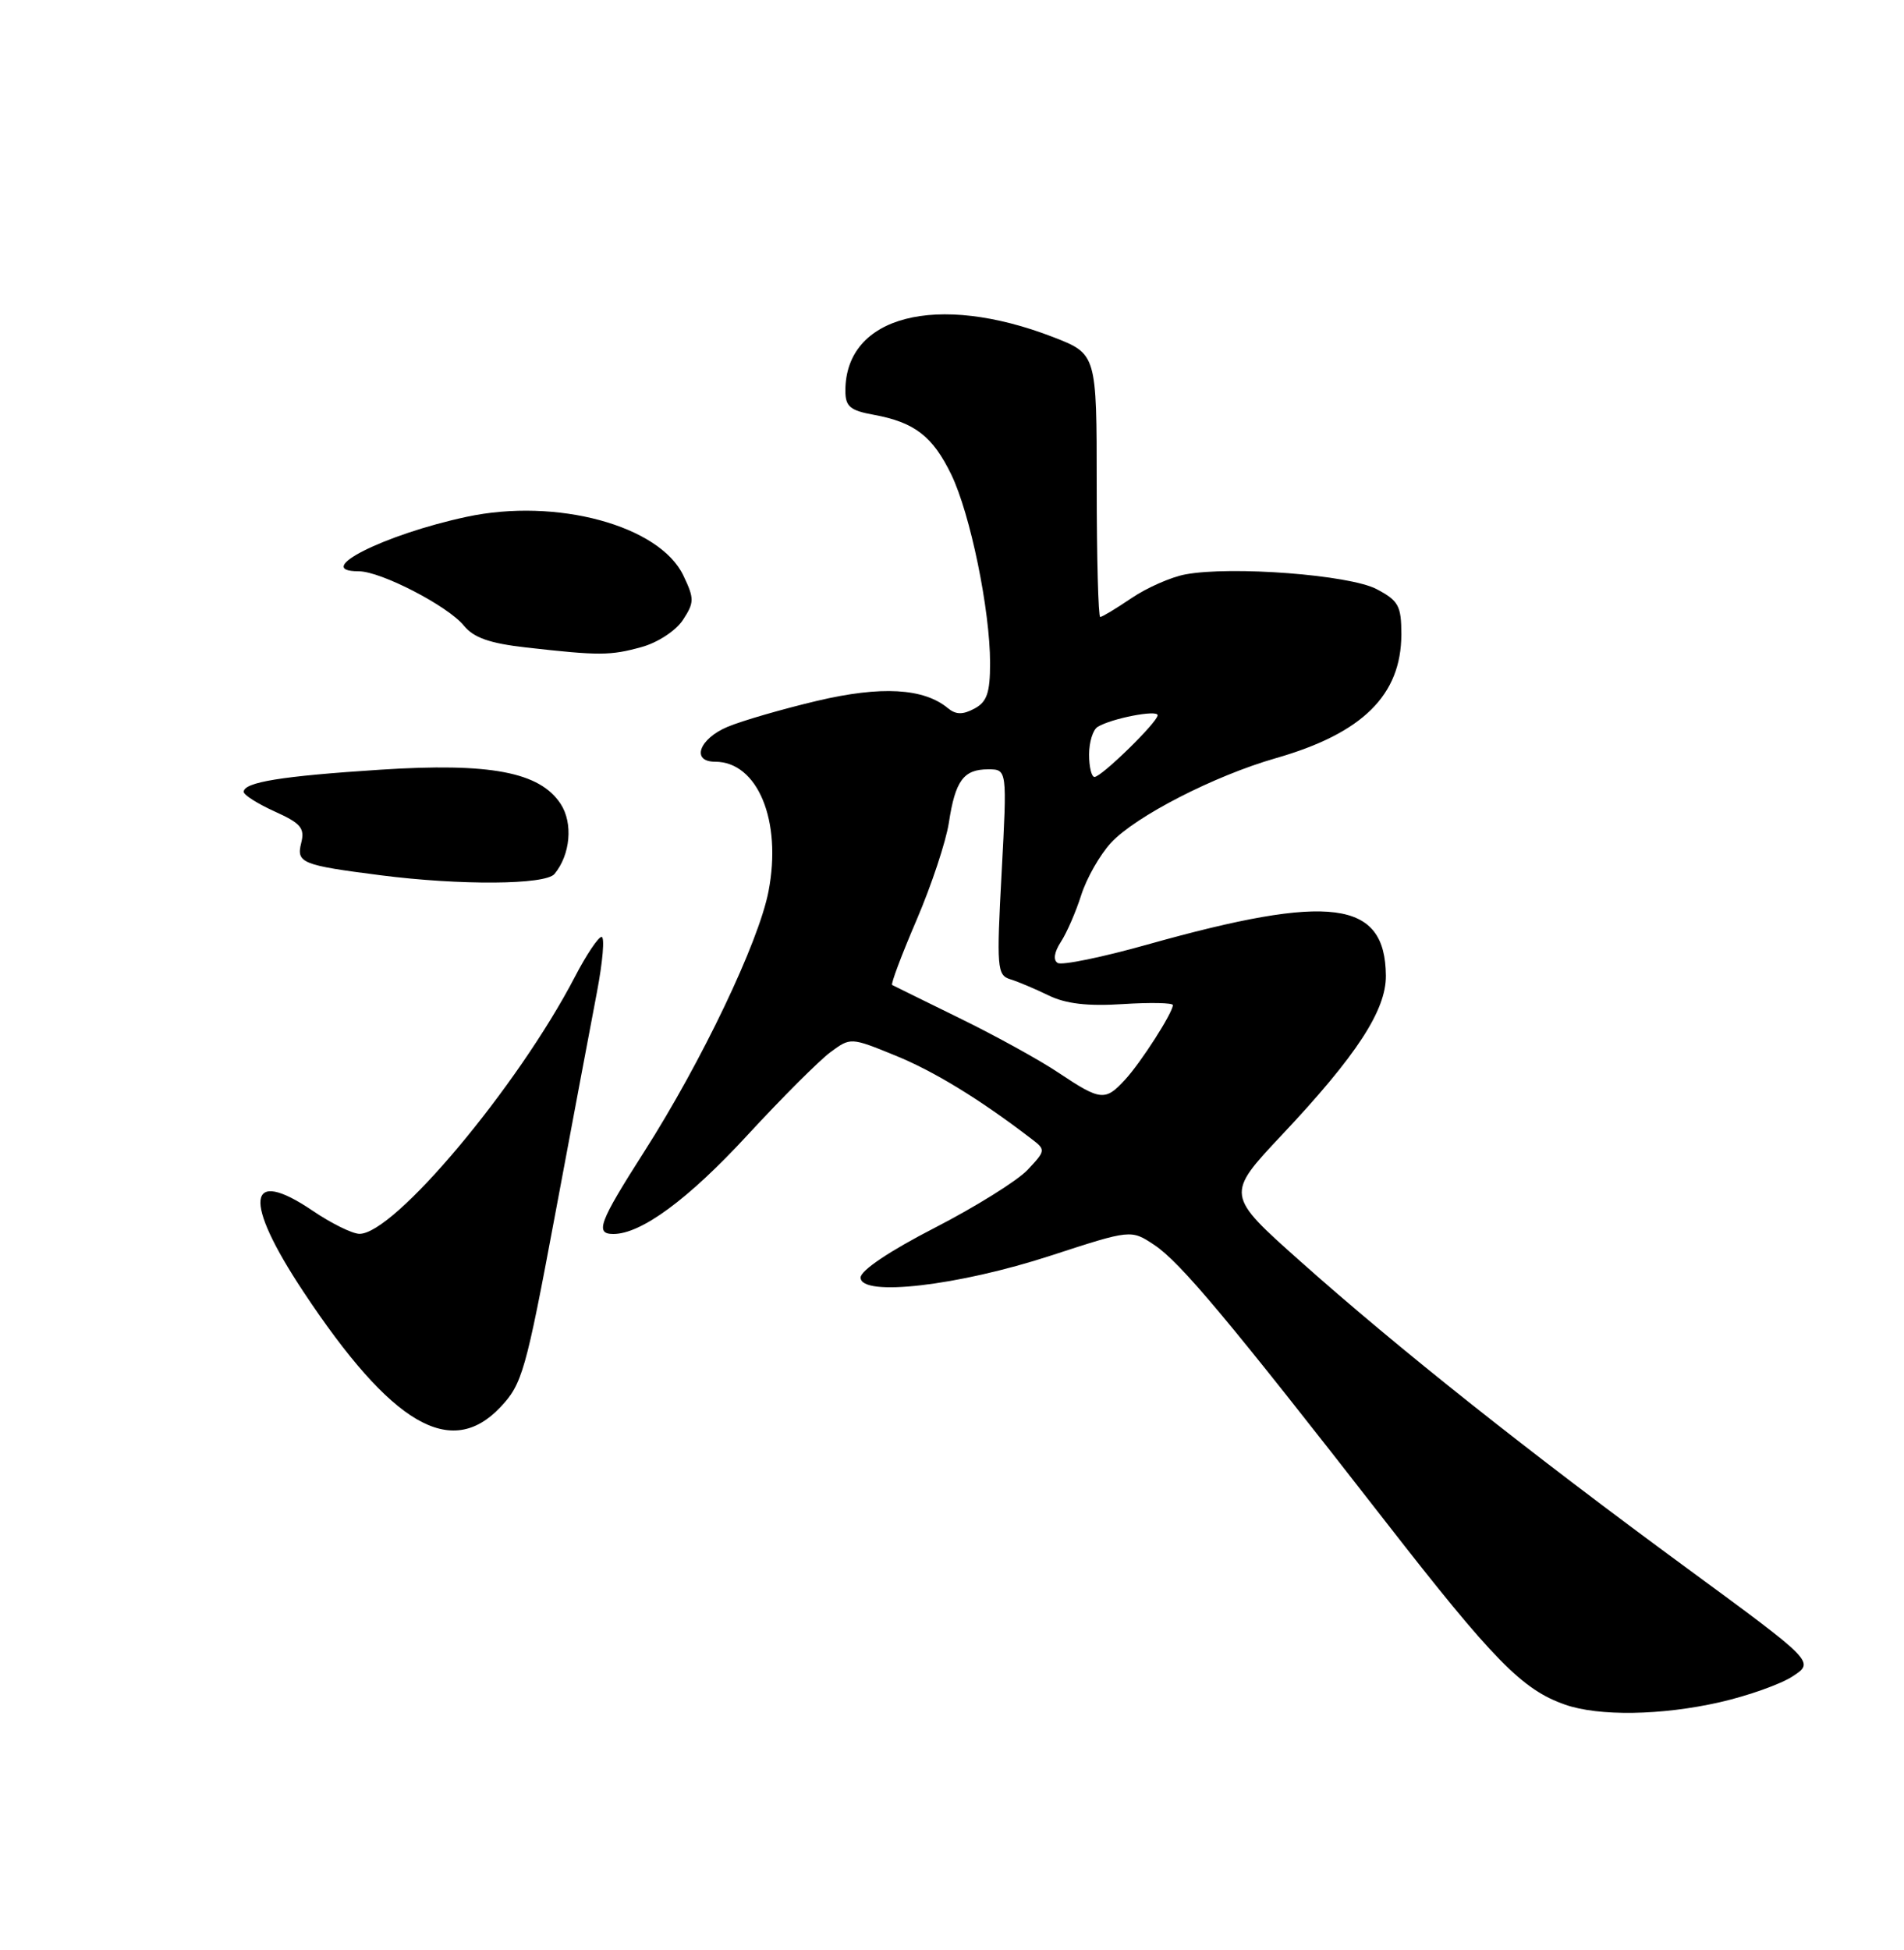 <?xml version="1.0" encoding="UTF-8" standalone="no"?>
<!DOCTYPE svg PUBLIC "-//W3C//DTD SVG 1.1//EN" "http://www.w3.org/Graphics/SVG/1.1/DTD/svg11.dtd" >
<svg xmlns="http://www.w3.org/2000/svg" xmlns:xlink="http://www.w3.org/1999/xlink" version="1.1" viewBox="0 0 250 256">
 <g >
 <path fill="currentColor"
d=" M 225.82 223.47 C 229.51 222.63 233.83 221.10 235.40 220.06 C 238.27 218.18 238.27 218.18 221.45 205.84 C 200.78 190.67 183.60 177.04 170.72 165.57 C 160.93 156.85 160.93 156.85 168.33 148.98 C 178.13 138.57 182.01 132.62 181.97 128.08 C 181.88 118.18 174.73 117.24 150.67 124.00 C 144.73 125.67 139.42 126.76 138.88 126.42 C 138.26 126.05 138.42 125.00 139.29 123.66 C 140.07 122.47 141.27 119.70 141.97 117.50 C 142.67 115.30 144.42 112.22 145.87 110.65 C 149.10 107.16 159.44 101.85 167.50 99.54 C 178.90 96.28 183.99 91.26 184.00 83.28 C 184.00 79.53 183.63 78.86 180.75 77.34 C 177.21 75.47 161.67 74.28 155.64 75.41 C 153.75 75.76 150.56 77.17 148.56 78.53 C 146.55 79.89 144.71 81.00 144.46 81.00 C 144.21 81.00 144.00 73.23 144.00 63.73 C 144.00 46.47 144.00 46.47 138.25 44.24 C 123.00 38.36 111.00 41.46 111.00 51.29 C 111.00 53.38 111.61 53.89 114.75 54.46 C 120.09 55.44 122.47 57.28 124.91 62.31 C 127.40 67.47 130.00 80.08 130.00 87.05 C 130.00 90.96 129.59 92.15 127.94 93.03 C 126.41 93.85 125.50 93.83 124.46 92.97 C 121.29 90.34 115.70 90.02 107.28 92.01 C 102.76 93.08 97.47 94.61 95.53 95.42 C 91.79 96.99 90.71 100.00 93.89 100.00 C 99.49 100.00 102.69 107.76 100.91 117.00 C 99.63 123.68 92.12 139.40 84.57 151.22 C 78.65 160.49 78.09 162.00 80.54 162.00 C 84.19 162.00 90.37 157.45 98.09 149.08 C 102.65 144.14 107.57 139.22 109.03 138.14 C 111.68 136.18 111.69 136.18 117.53 138.56 C 122.63 140.63 128.63 144.30 135.43 149.51 C 137.32 150.95 137.31 151.04 134.93 153.58 C 133.59 155.00 128.11 158.42 122.75 161.18 C 116.81 164.23 113.00 166.79 113.00 167.72 C 113.00 170.29 125.81 168.81 138.00 164.83 C 148.50 161.41 148.50 161.41 151.55 163.43 C 154.98 165.71 161.30 173.26 181.91 199.74 C 196.12 218.00 199.88 221.83 205.50 223.79 C 209.92 225.34 218.20 225.21 225.82 223.47 Z  M 65.69 184.75 C 68.57 181.71 69.03 180.09 72.88 159.50 C 75.14 147.40 77.62 134.24 78.38 130.25 C 79.14 126.26 79.42 123.00 78.99 123.00 C 78.56 123.00 76.98 125.36 75.48 128.25 C 67.96 142.69 51.74 162.03 47.19 161.98 C 46.26 161.97 43.50 160.61 41.07 158.96 C 32.39 153.08 31.87 157.56 39.83 169.57 C 51.41 187.04 59.19 191.61 65.69 184.75 Z  M 72.80 114.74 C 74.90 112.21 75.27 108.06 73.61 105.53 C 70.87 101.35 64.35 100.11 49.92 101.05 C 36.93 101.89 32.00 102.69 32.00 103.96 C 32.00 104.36 33.83 105.52 36.06 106.53 C 39.50 108.08 40.04 108.72 39.55 110.66 C 38.89 113.29 39.60 113.58 50.00 114.91 C 60.46 116.25 71.61 116.17 72.80 114.74 Z  M 84.26 84.94 C 86.36 84.36 88.74 82.80 89.67 81.39 C 91.17 79.09 91.18 78.60 89.73 75.56 C 86.60 68.99 73.07 65.32 61.27 67.85 C 50.42 70.17 40.86 75.00 47.10 75.00 C 50.01 75.00 58.82 79.56 60.91 82.14 C 62.20 83.72 64.29 84.46 69.07 85.00 C 78.69 86.09 80.16 86.08 84.26 84.94 Z  M 139.00 140.84 C 136.53 139.18 130.68 135.96 126.00 133.67 C 121.33 131.38 117.34 129.42 117.14 129.31 C 116.94 129.20 118.38 125.37 120.34 120.80 C 122.30 116.24 124.21 110.47 124.59 108.00 C 125.43 102.48 126.52 101.00 129.74 101.00 C 132.24 101.00 132.24 101.00 131.52 114.49 C 130.84 127.10 130.92 128.02 132.65 128.56 C 133.67 128.87 135.93 129.83 137.68 130.68 C 139.93 131.78 142.80 132.12 147.43 131.82 C 151.04 131.59 154.00 131.65 154.00 131.95 C 153.99 132.96 149.82 139.47 147.72 141.75 C 145.12 144.58 144.51 144.52 139.00 140.84 Z  M 143.00 99.06 C 143.00 97.44 143.50 95.81 144.12 95.43 C 145.91 94.32 152.00 93.14 152.00 93.90 C 152.00 94.80 144.63 102.00 143.71 102.00 C 143.32 102.00 143.00 100.68 143.00 99.06 Z "/>
</g>
</svg>